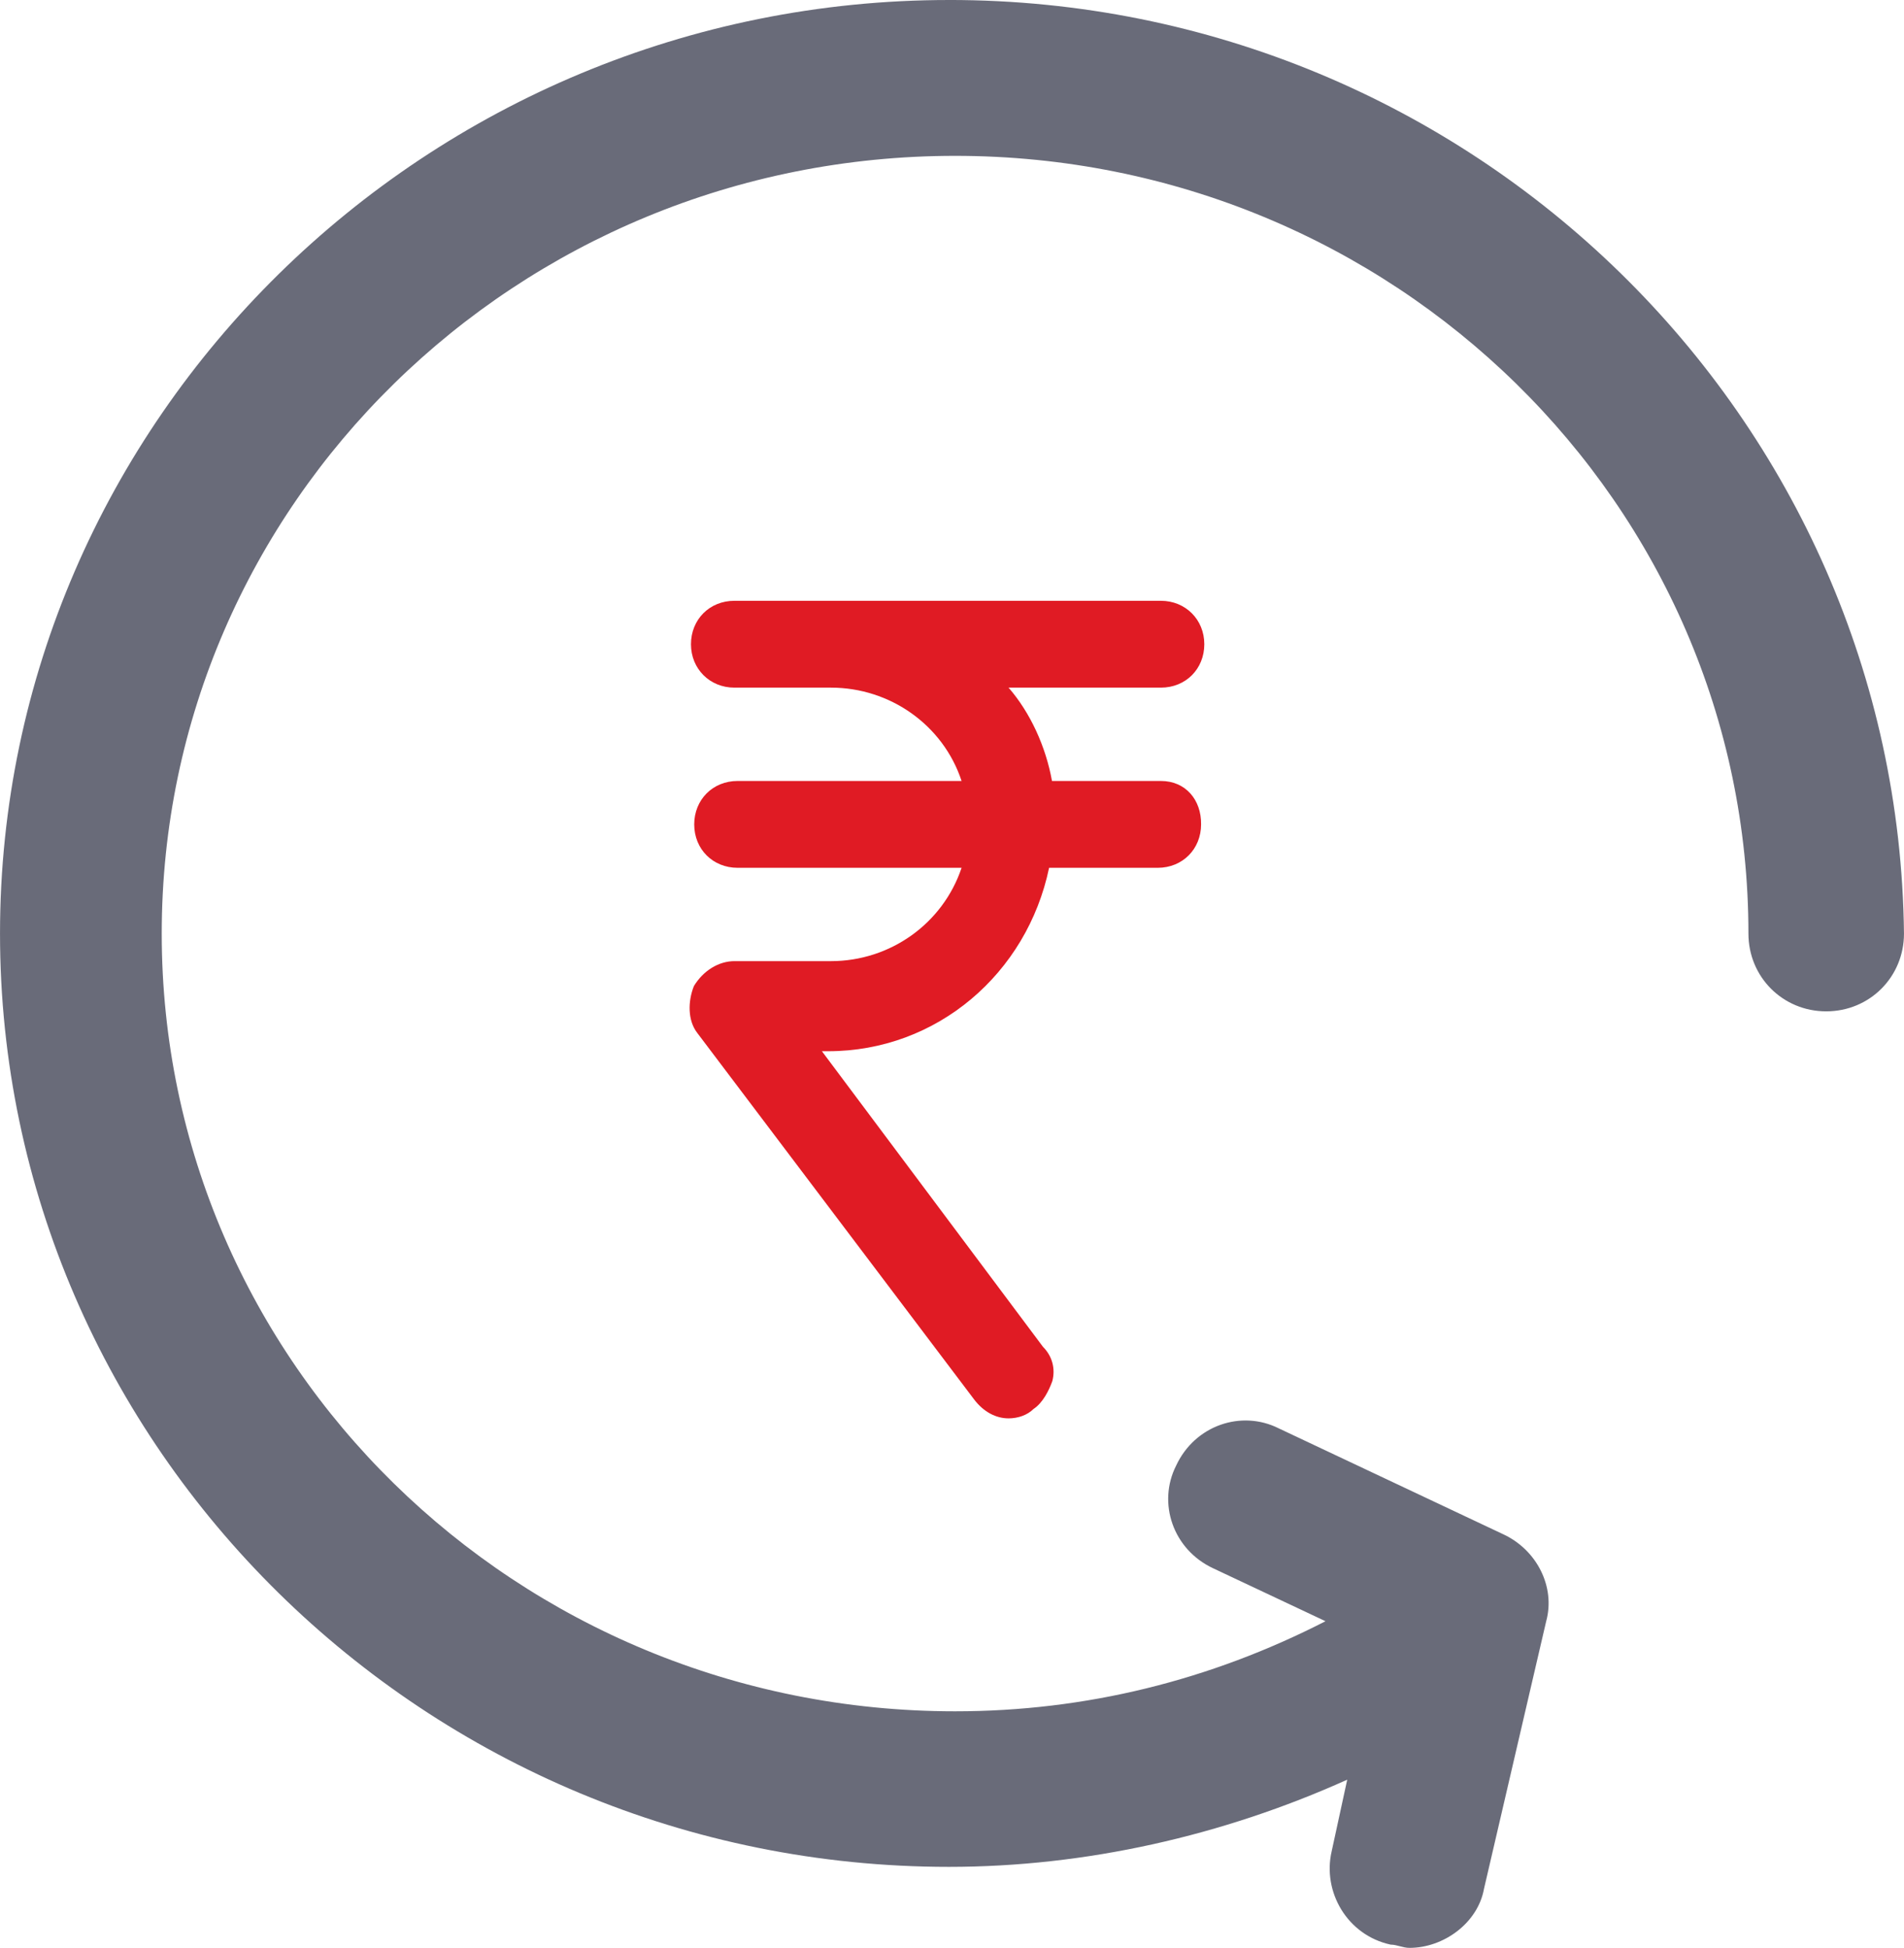 <?xml version="1.0" encoding="UTF-8"?>
<!DOCTYPE svg PUBLIC "-//W3C//DTD SVG 1.1//EN" "http://www.w3.org/Graphics/SVG/1.1/DTD/svg11.dtd">
<!-- Creator: CorelDRAW 2019 (64-Bit) -->
<svg xmlns="http://www.w3.org/2000/svg" xml:space="preserve" width="2.421in" height="2.477in" version="1.1" style="shape-rendering:geometricPrecision; text-rendering:geometricPrecision; image-rendering:optimizeQuality; fill-rule:evenodd; clip-rule:evenodd"
viewBox="0 0 2421.32 2477.37"
 xmlns:xlink="http://www.w3.org/1999/xlink"
 enable-background="new 0 111.7 595.3 609.8">
 <defs>
  <style type="text/css">
   <![CDATA[
    .fil1 {fill:#696B79}
    .fil0 {fill:#E01B24}
   ]]>
  </style>
 </defs>
 <g id="Layer_x0020_1">
  <g id="_2187426014112">
   <g>
    <path class="fil0" d="M1476.29 993.26l-138.48 0c-7.83,-43.69 -27.61,-86.96 -55.22,-118.7l193.71 0c31.74,0 55.22,-23.9 55.22,-55.22 0,-31.32 -23.9,-55.23 -55.22,-55.23l-542.37 0c-31.74,0 -55.23,23.91 -55.23,55.23 0,31.32 23.91,55.22 55.23,55.22l122.82 0c75.01,0 142.6,47.4 166.09,118.7l-284.79 0c-31.73,0 -55.22,23.91 -55.22,55.23 0,31.73 23.91,55.22 55.22,55.22l284.79 0c-23.91,71.3 -91.08,118.7 -166.09,118.7l-122.82 0c-19.78,0 -39.57,11.95 -51.52,31.74 -7.83,19.78 -7.83,43.69 4.12,59.35l352.38 466.54c11.95,15.66 27.61,23.9 43.69,23.9 11.95,0 23.9,-4.12 31.73,-11.95 11.95,-7.83 19.78,-23.9 23.91,-35.44 4.12,-15.66 0,-31.73 -11.95,-43.69l-281.08 -375.87 7.83 0c138.48,0 253.06,-98.91 281.08,-233.27l138.07 0c31.74,0 55.23,-23.9 55.23,-55.22 0.41,-31.32 -19.78,-55.23 -51.11,-55.23z"/>
    <path class="fil1" d="M1207.16 0c-664.78,0 -1207.16,534.13 -1207.16,1187.38 0,653.24 541.97,1186.96 1206.75,1186.96 173.92,0 348.26,-39.57 506.52,-110.87l-19.78 91.08c-11.95,51.52 19.78,106.74 75.01,118.7 7.83,0 15.66,4.12 23.9,4.12 43.69,0 86.96,-31.74 94.79,-75.01l79.13 -340.43c11.95,-43.69 -11.95,-91.08 -55.22,-110.87l-284.79 -134.36c-47.4,-23.9 -106.74,-4.12 -130.65,47.4 -23.91,47.4 -4.12,106.74 47.4,130.65l142.6 67.18c-146.31,75.01 -304.57,114.57 -471.08,114.57 -558.04,0 -1008.92,-443.05 -1008.92,-989.14 0,-546.08 451.29,-989.14 1008.92,-989.14 557.63,0 1008.92,443.05 1008.92,989.14 0,55.23 43.69,98.91 98.91,98.91 55.22,0 98.91,-43.69 98.91,-98.91 -7.42,-656.95 -549.38,-1187.38 -1214.16,-1187.38z"/>
   </g>
  </g>
 </g>
</svg>
